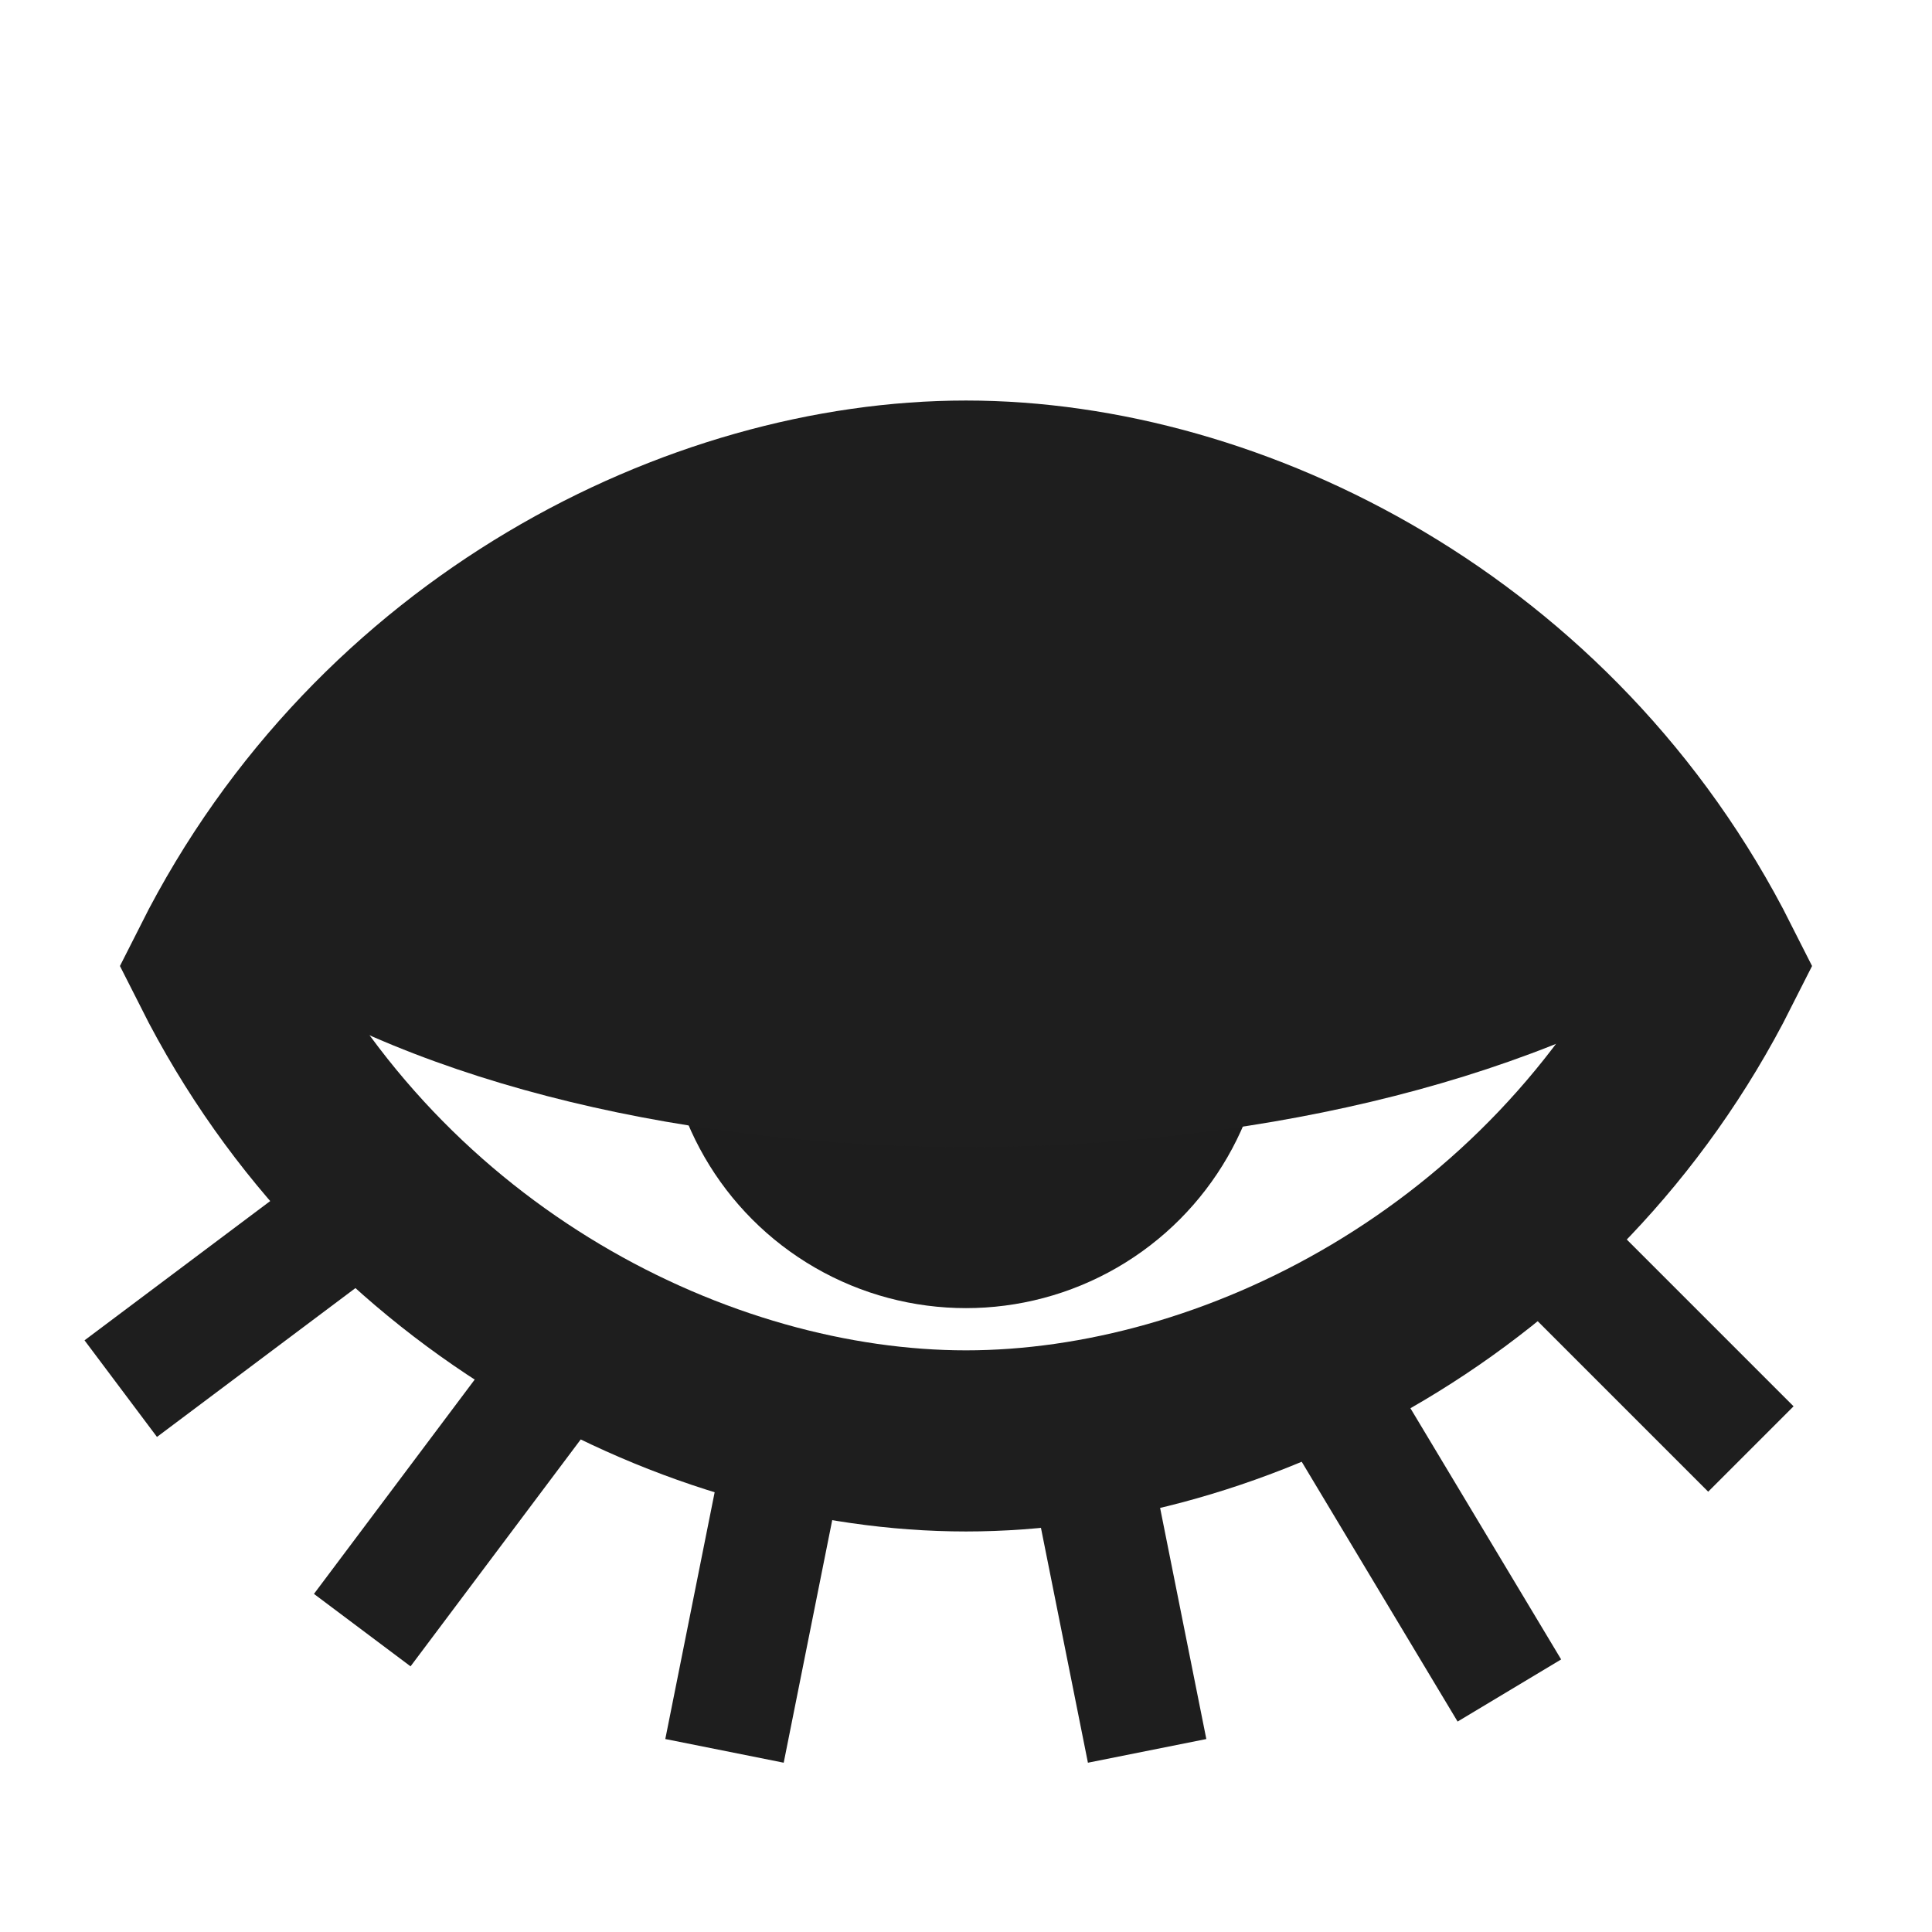 <?xml version="1.0" encoding="UTF-8" standalone="no"?>
<!-- Created with Inkscape (http://www.inkscape.org/) -->

<svg
   xmlns:dc="http://purl.org/dc/elements/1.1/"
   xmlns:cc="http://creativecommons.org/ns#"
   xmlns:rdf="http://www.w3.org/1999/02/22-rdf-syntax-ns#"
   xmlns:svg="http://www.w3.org/2000/svg"
   xmlns="http://www.w3.org/2000/svg"
   xmlns:xlink="http://www.w3.org/1999/xlink"
   xmlns:sodipodi="http://sodipodi.sourceforge.net/DTD/sodipodi-0.dtd"
   xmlns:inkscape="http://www.inkscape.org/namespaces/inkscape"
   version="1.0"
   width="96"
   height="96"
   id="svg2408"
   inkscape:version="0.91 r13725"
   sodipodi:docname="EyeClosed.svg"
   inkscape:export-filename="/home/holger/Projekte/Titania/Titania/share/titania/ui/icon14x14.png"
   inkscape:export-xdpi="13.125"
   inkscape:export-ydpi="13.125">
  <sodipodi:namedview
     pagecolor="#ffffff"
     bordercolor="#666666"
     borderopacity="1"
     objecttolerance="10"
     gridtolerance="10"
     guidetolerance="10"
     inkscape:pageopacity="0"
     inkscape:pageshadow="2"
     inkscape:window-width="1855"
     inkscape:window-height="1056"
     id="namedview3312"
     showgrid="true"
     inkscape:zoom="3.6203867"
     inkscape:cx="-4.1434824"
     inkscape:cy="29.841712"
     inkscape:window-x="65"
     inkscape:window-y="24"
     inkscape:window-maximized="1"
     inkscape:current-layer="layer3"
     inkscape:snap-bbox="true"
     inkscape:bbox-paths="true"
     showguides="true"
     inkscape:guide-bbox="true"
     inkscape:object-paths="false"
     inkscape:snap-object-midpoints="false"
     inkscape:snap-intersection-paths="false"
     inkscape:object-nodes="true"
     inkscape:snap-page="true"
     inkscape:bbox-nodes="true">
    <sodipodi:guide
       orientation="0,1"
       position="-190.058,48"
       id="guide4411" />
    <sodipodi:guide
       orientation="1,0"
       position="48,72"
       id="guide4413" />
    <inkscape:grid
       type="xygrid"
       id="grid3989"
       empspacing="2"
       visible="true"
       enabled="true"
       snapvisiblegridlinesonly="true"
       spacingy="3px"
       spacingx="3px" />
  </sodipodi:namedview>
  <defs
     id="defs2410">
    <filter
       id="filter8810"
       inkscape:label="Blur"
       x="-0.23"
       width="1.44"
       y="-0.2"
       height="1.64">
      <feGaussianBlur
         stdDeviation="5"
         id="feGaussianBlur8812" />
    </filter>
    <filter
       id="filter4926-8-3-1"
       inkscape:label="Inner Shadow"
       inkscape:menu="Shadows and Glows"
       inkscape:menu-tooltip="Adds a colorizable drop shadow inside"
       color-interpolation-filters="sRGB"
       x="-0.23"
       y="-0.29"
       width="1.24"
       height="1.3">
      <feGaussianBlur
         id="feGaussianBlur4928-2-9-7"
         stdDeviation="4"
         result="result8" />
      <feOffset
         id="feOffset4930-8-9-4"
         dx="6"
         dy="6"
         result="result11" />
      <feComposite
         id="feComposite4932-3-6-4"
         in2="result11"
         result="result6"
         in="SourceGraphic"
         operator="in" />
      <feFlood
         id="feFlood4934-0-5-3"
         result="result10"
         in="result6"
         flood-opacity="1"
         flood-color="rgb(0,0,0)" />
      <feBlend
         id="feBlend4936-6-6-2"
         in2="result10"
         mode="normal"
         in="result6"
         result="result12" />
      <feComposite
         id="feComposite4938-0-3-8"
         in2="SourceGraphic"
         result="result2"
         operator="in" />
    </filter>
    <linearGradient
       id="linearGradient4389">
      <stop
         style="stop-color:#ffffff;stop-opacity:1;"
         offset="0"
         id="stop4391" />
      <stop
         style="stop-color:#323232;stop-opacity:1;"
         offset="1"
         id="stop4393" />
    </linearGradient>
    <radialGradient
       inkscape:collect="always"
       xlink:href="#linearGradient4389-0"
       id="radialGradient4395-4"
       cx="7"
       cy="4.5"
       fx="7"
       fy="4.5"
       r="4.5"
       gradientUnits="userSpaceOnUse"
       gradientTransform="matrix(1.222,4.4509668e-8,-4.450967e-8,1.222,-1.556,-1)" />
    <linearGradient
       id="linearGradient4389-0">
      <stop
         style="stop-color:#ffffff;stop-opacity:1;"
         offset="0"
         id="stop4391-2" />
      <stop
         style="stop-color:#323232;stop-opacity:1;"
         offset="1"
         id="stop4393-3" />
    </linearGradient>
    <linearGradient
       id="linearGradient4389-0-5">
      <stop
         style="stop-color:#ffffff;stop-opacity:1;"
         offset="0"
         id="stop4391-2-5" />
      <stop
         style="stop-color:#323232;stop-opacity:1;"
         offset="1"
         id="stop4393-3-7" />
    </linearGradient>
  </defs>
  <g
     inkscape:groupmode="layer"
     id="layer12"
     inkscape:label="Background"
     style="display:none"
     sodipodi:insensitive="true">
    <rect
       style="fill:#444444;fill-opacity:1;stroke:none"
       id="rect4390"
       width="96"
       height="96"
       x="0"
       y="0" />
  </g>
  <g
     inkscape:groupmode="layer"
     id="layer4"
     inkscape:label="Background White"
     sodipodi:insensitive="true"
     style="display:none">
    <rect
       style="opacity:1;fill:#ffffff;fill-opacity:1;stroke:#ffffff;stroke-width:12;stroke-linecap:round;stroke-linejoin:miter;stroke-miterlimit:4;stroke-dasharray:none;stroke-dashoffset:0;stroke-opacity:1"
       id="rect4835"
       width="84"
       height="84"
       x="6"
       y="6" />
  </g>
  <g
     inkscape:groupmode="layer"
     id="layer3"
     inkscape:label="Shadow"
     style="display:inline">
    <g
       style="display:inline;stroke:#ffffff;stroke-opacity:1;fill:#ffffff;fill-opacity:1;filter:url(#filter8810)"
       id="g4929-7">
      <g
         id="g5703-4"
         style="stroke:#ffffff;stroke-opacity:1;fill:#ffffff;fill-opacity:1">
        <path
           style="display:inline;fill:#ffffff;stroke:#ffffff;stroke-width:9;stroke-linecap:round;stroke-linejoin:miter;stroke-miterlimit:4;stroke-dasharray:none;stroke-opacity:1;fill-opacity:1"
           d="m 48,24.402 c 13.215,0 29.072,7.866 37.001,23.598 C 77.072,63.732 61.215,71.598 48,71.598 34.785,71.598 18.928,63.732 10.999,48 18.928,32.268 34.785,24.402 48,24.402 Z"
           id="path3901-7-3-1"
           inkscape:connector-curvature="0"
           sodipodi:nodetypes="zczcz" />
        <circle
           style="fill:#ffffff;fill-opacity:1;stroke:#ffffff;stroke-opacity:1"
           id="path3778-3"
           cx="48"
           cy="50"
           r="15" />
        <g
           style="fill:#ffffff;fill-opacity:1;stroke:#ffffff;stroke-opacity:1"
           transform="matrix(1,0,0,-1,0,96)"
           id="g5005-0">
          <path
             sodipodi:nodetypes="cc"
             inkscape:connector-curvature="0"
             id="path4837-5"
             d="M 75,36 87,24"
             style="fill:#ffffff;fill-opacity:1;fill-rule:evenodd;stroke:#ffffff;stroke-width:6;stroke-linecap:butt;stroke-linejoin:miter;stroke-miterlimit:4;stroke-dasharray:none;stroke-opacity:1" />
          <path
             sodipodi:nodetypes="cc"
             inkscape:connector-curvature="0"
             id="path4837-7-0"
             d="M 66,27 75,12"
             style="display:inline;fill:#ffffff;fill-opacity:1;fill-rule:evenodd;stroke:#ffffff;stroke-width:6;stroke-linecap:butt;stroke-linejoin:miter;stroke-miterlimit:4;stroke-dasharray:none;stroke-opacity:1" />
          <path
             sodipodi:nodetypes="cc"
             inkscape:connector-curvature="0"
             id="path4837-7-4-6"
             d="M 54,24 57,9"
             style="display:inline;fill:#ffffff;fill-opacity:1;fill-rule:evenodd;stroke:#ffffff;stroke-width:6;stroke-linecap:butt;stroke-linejoin:miter;stroke-miterlimit:4;stroke-dasharray:none;stroke-opacity:1" />
          <path
             sodipodi:nodetypes="cc"
             inkscape:connector-curvature="0"
             id="path4837-7-4-8-6"
             d="M 39,24 36,9"
             style="display:inline;fill:#ffffff;fill-opacity:1;fill-rule:evenodd;stroke:#ffffff;stroke-width:6;stroke-linecap:butt;stroke-linejoin:miter;stroke-miterlimit:4;stroke-dasharray:none;stroke-opacity:1" />
          <path
             sodipodi:nodetypes="cc"
             inkscape:connector-curvature="0"
             id="path4837-7-4-8-5-8"
             d="M 27,27 18,15"
             style="display:inline;fill:#ffffff;fill-opacity:1;fill-rule:evenodd;stroke:#ffffff;stroke-width:6;stroke-linecap:butt;stroke-linejoin:miter;stroke-miterlimit:4;stroke-dasharray:none;stroke-opacity:1" />
          <path
             sodipodi:nodetypes="cc"
             inkscape:connector-curvature="0"
             id="path4837-7-4-8-5-3-0"
             d="M 18,36 6,27"
             style="display:inline;fill:#ffffff;fill-opacity:1;fill-rule:evenodd;stroke:#ffffff;stroke-width:6;stroke-linecap:butt;stroke-linejoin:miter;stroke-miterlimit:4;stroke-dasharray:none;stroke-opacity:1" />
        </g>
        <path
           sodipodi:nodetypes="ccsccc"
           inkscape:connector-curvature="0"
           id="path5013-5"
           d="m 12,48 c 18,12 54,12 73.001,0 0,0 0.738,-11.838 -10.657,-16.317 C 62.637,27.082 48,24 48,24 L 18,36 Z"
           style="fill:#ffffff;fill-opacity:1;fill-rule:evenodd;stroke:#ffffff;stroke-width:1px;stroke-linecap:butt;stroke-linejoin:miter;stroke-opacity:1" />
      </g>
    </g>
  </g>
  <g
     inkscape:groupmode="layer"
     id="layer2"
     inkscape:label="Ebene"
     style="display:inline">
    <g
       id="g4929">
      <g
         id="g5703">
        <path
           style="display:inline;fill:none;stroke:#1e1e1e;stroke-width:9;stroke-linecap:round;stroke-linejoin:miter;stroke-miterlimit:4;stroke-dasharray:none;stroke-opacity:1"
           d="m 48,24.402 c 13.215,0 29.072,7.866 37.001,23.598 C 77.072,63.732 61.215,71.598 48,71.598 34.785,71.598 18.928,63.732 10.999,48 18.928,32.268 34.785,24.402 48,24.402 Z"
           id="path3901-7-3"
           inkscape:connector-curvature="0"
           sodipodi:nodetypes="zczcz" />
        <circle
           style="fill:#1d1d1d;fill-opacity:1;stroke:none"
           id="path3778"
           cx="48"
           cy="50"
           r="15" />
        <g
           style="fill:#1e1e1e;fill-opacity:1;stroke:#1e1e1e;stroke-opacity:1"
           transform="matrix(1,0,0,-1,0,96)"
           id="g5005">
          <path
             sodipodi:nodetypes="cc"
             inkscape:connector-curvature="0"
             id="path4837"
             d="M 75,36 87,24"
             style="fill:#1e1e1e;fill-opacity:1;fill-rule:evenodd;stroke:#1e1e1e;stroke-width:6;stroke-linecap:butt;stroke-linejoin:miter;stroke-miterlimit:4;stroke-dasharray:none;stroke-opacity:1" />
          <path
             sodipodi:nodetypes="cc"
             inkscape:connector-curvature="0"
             id="path4837-7"
             d="M 66,27 75,12"
             style="display:inline;fill:#1e1e1e;fill-opacity:1;fill-rule:evenodd;stroke:#1e1e1e;stroke-width:6;stroke-linecap:butt;stroke-linejoin:miter;stroke-miterlimit:4;stroke-dasharray:none;stroke-opacity:1" />
          <path
             sodipodi:nodetypes="cc"
             inkscape:connector-curvature="0"
             id="path4837-7-4"
             d="M 54,24 57,9"
             style="display:inline;fill:#1e1e1e;fill-opacity:1;fill-rule:evenodd;stroke:#1e1e1e;stroke-width:6;stroke-linecap:butt;stroke-linejoin:miter;stroke-miterlimit:4;stroke-dasharray:none;stroke-opacity:1" />
          <path
             sodipodi:nodetypes="cc"
             inkscape:connector-curvature="0"
             id="path4837-7-4-8"
             d="M 39,24 36,9"
             style="display:inline;fill:#1e1e1e;fill-opacity:1;fill-rule:evenodd;stroke:#1e1e1e;stroke-width:6;stroke-linecap:butt;stroke-linejoin:miter;stroke-miterlimit:4;stroke-dasharray:none;stroke-opacity:1" />
          <path
             sodipodi:nodetypes="cc"
             inkscape:connector-curvature="0"
             id="path4837-7-4-8-5"
             d="M 27,27 18,15"
             style="display:inline;fill:#1e1e1e;fill-opacity:1;fill-rule:evenodd;stroke:#1e1e1e;stroke-width:6;stroke-linecap:butt;stroke-linejoin:miter;stroke-miterlimit:4;stroke-dasharray:none;stroke-opacity:1" />
          <path
             sodipodi:nodetypes="cc"
             inkscape:connector-curvature="0"
             id="path4837-7-4-8-5-3"
             d="M 18,36 6,27"
             style="display:inline;fill:#1e1e1e;fill-opacity:1;fill-rule:evenodd;stroke:#1e1e1e;stroke-width:6;stroke-linecap:butt;stroke-linejoin:miter;stroke-miterlimit:4;stroke-dasharray:none;stroke-opacity:1" />
        </g>
        <path
           sodipodi:nodetypes="ccsccc"
           inkscape:connector-curvature="0"
           id="path5013"
           d="m 12,48 c 18,12 54,12 73.001,0 0,0 0.738,-11.838 -10.657,-16.317 C 62.637,27.082 48,24 48,24 L 18,36 Z"
           style="fill:#1e1e1e;fill-opacity:1;fill-rule:evenodd;stroke:none;stroke-width:1px;stroke-linecap:butt;stroke-linejoin:miter;stroke-opacity:1" />
      </g>
    </g>
  </g>
  <g
     style="font-size:92.199px;font-style:normal;font-variant:normal;font-weight:normal;font-stretch:normal;text-align:start;line-height:130%;letter-spacing:0px;word-spacing:0px;writing-mode:lr-tb;text-anchor:start;fill:#000000;fill-opacity:1;stroke:none;font-family:Ubuntu;-inkscape-font-specification:Ubuntu"
     id="text7563" />
</svg>
